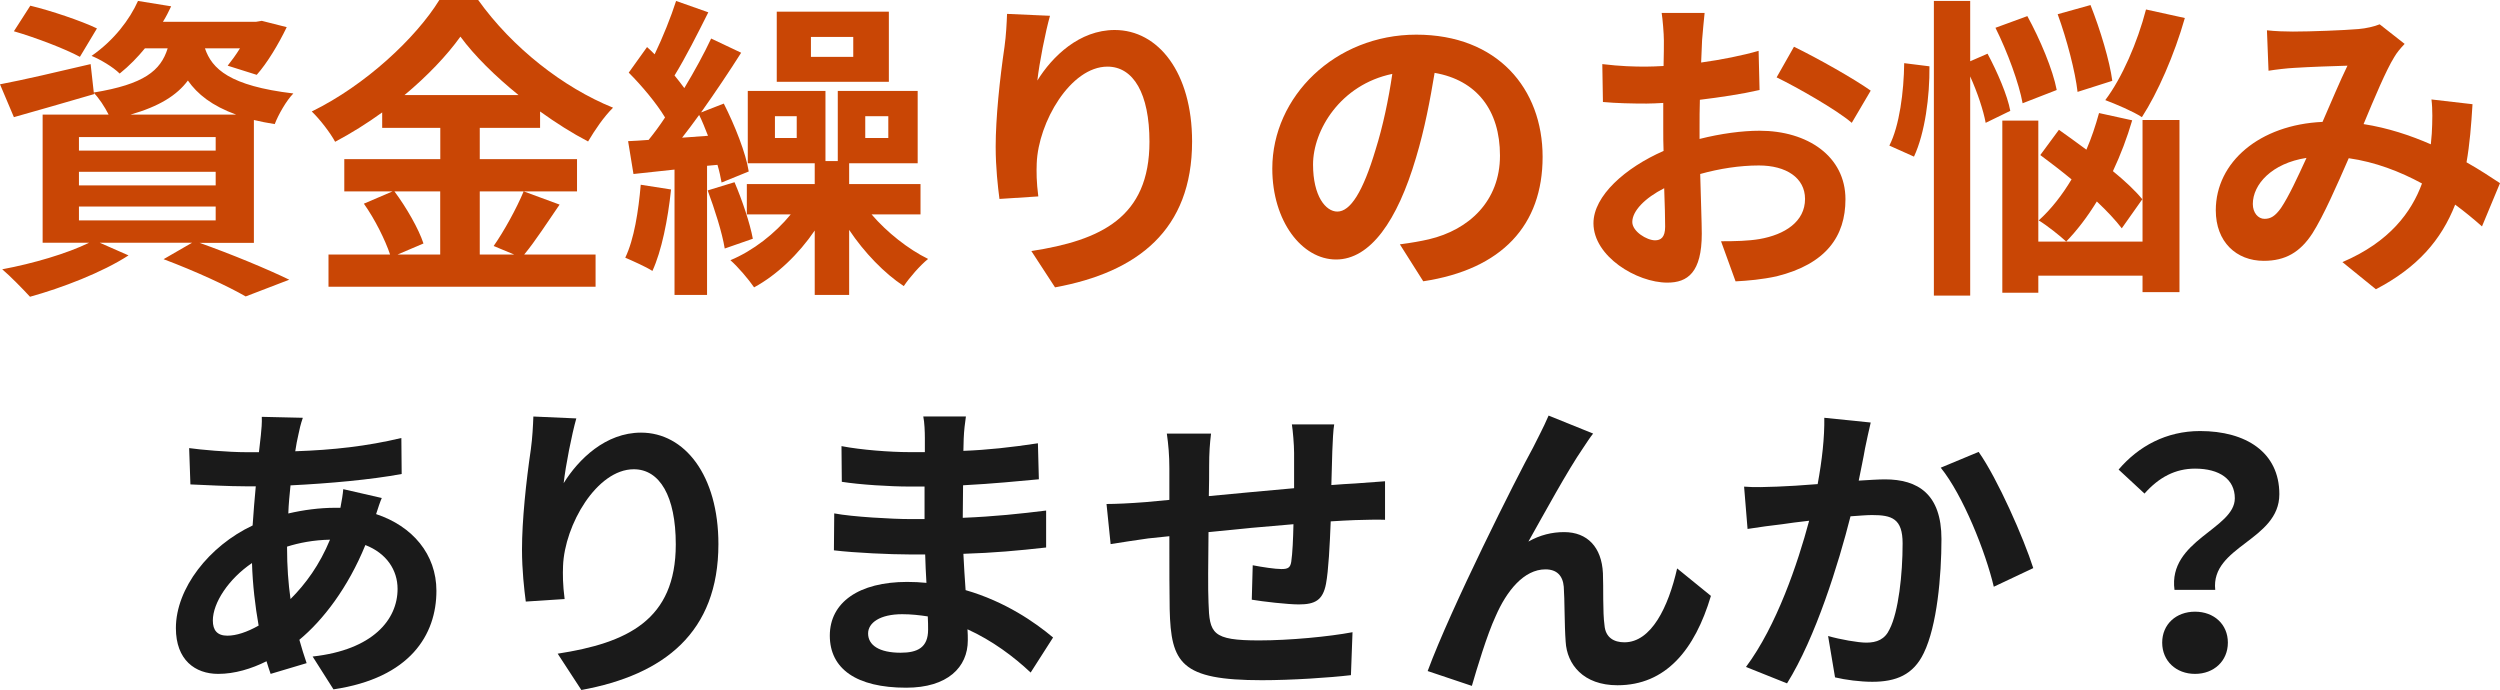 <?xml version="1.0" encoding="UTF-8"?>
<svg id="Layer_2" data-name="Layer 2" xmlns="http://www.w3.org/2000/svg" viewBox="0 0 316.67 87.39">
  <defs>
    <style>
      .cls-1 {
        fill: #c94605;
      }

      .cls-2 {
        fill: #1a1a1a;
      }
    </style>
  </defs>
  <g id="contents">
    <g>
      <path class="cls-1" d="M25.24,30.75c4.08,1.44,8.68,3.36,11.4,4.68l-5.52,2.12c-2.28-1.32-6.36-3.2-10.4-4.72l3.6-2.08h-11.68l3.64,1.6c-3.32,2.16-8.44,4.12-12.48,5.24-.84-.92-2.52-2.64-3.52-3.48,3.88-.72,8.24-2,11-3.36h-5.88V14.52h8.36c-.48-.96-1.24-2.12-1.88-2.76l.04.16c-3.44,1-7.16,2.08-10.16,2.92l-1.76-4.16c2.96-.56,7.24-1.56,11.48-2.56l.4,3.6c6.36-1.04,8.48-2.76,9.36-5.6h-2.88c-.92,1.12-1.96,2.2-3.2,3.2-.84-.84-2.48-1.8-3.56-2.24,2.88-2,4.84-4.64,5.88-6.96l4.2.68c-.32.68-.64,1.32-1.04,1.96h11.8l.72-.12,3.16.8c-1.04,2.16-2.48,4.56-3.8,6.04l-3.68-1.16c.48-.6,1.04-1.36,1.56-2.2h-4.44c.88,2.6,3.12,4.76,11.2,5.72-.88.88-1.92,2.72-2.36,3.88-.96-.16-1.84-.32-2.64-.52v15.56h-6.92ZM10.12,7.2c-1.84-1-5.6-2.44-8.36-3.24L3.84.72c2.64.64,6.44,1.92,8.44,2.88l-2.16,3.6ZM10,19.08h17.32v-1.72H10v1.72ZM10,23.48h17.32v-1.72H10v1.72ZM10,27.92h17.32v-1.76H10v1.76ZM29.92,14.52c-3.08-1.12-4.92-2.6-6.12-4.32-1.4,1.88-3.64,3.28-7.28,4.32h13.4Z"/>
      <path class="cls-1" d="M70.88,25.92c-1.52,2.2-3.08,4.64-4.48,6.32h9.04v4.08h-33.83v-4.08h7.8c-.6-1.8-1.92-4.48-3.32-6.44l3.64-1.56h-6.12v-4.08h12.16v-3.96h-7.36v-1.96c-1.88,1.36-3.92,2.64-5.96,3.72-.6-1.12-1.92-2.84-2.96-3.84,6.8-3.32,13.2-9.32,16.16-14.12h4.92c4.32,6.04,10.76,11.08,17.08,13.64-1.2,1.2-2.28,2.8-3.16,4.28-2-1.04-4.08-2.36-6.08-3.8v2.08h-7.64v3.96h12.32v4.08h-12.32v8h4.36l-2.6-1.08c1.32-1.88,2.92-4.8,3.8-6.92l4.56,1.68ZM49.96,24.24c1.52,2.04,3.08,4.76,3.68,6.6l-3.28,1.4h5.4v-8h-5.8ZM65.68,12.04c-2.96-2.4-5.6-5-7.36-7.4-1.72,2.4-4.2,5-7.08,7.4h14.44Z"/>
      <path class="cls-1" d="M85,24c-.4,3.84-1.2,7.8-2.36,10.32-.8-.52-2.52-1.28-3.44-1.68,1.12-2.32,1.68-5.92,1.96-9.24l3.84.6ZM89.56,21v16.36h-4.12v-15.88l-5.2.56-.68-4.16c.8-.04,1.64-.08,2.6-.16.68-.84,1.4-1.8,2.08-2.84-1.08-1.8-2.96-4.04-4.6-5.68l2.32-3.24c.32.28.64.6.96.92,1.04-2.16,2.08-4.76,2.72-6.76l4.08,1.44c-1.36,2.72-2.92,5.8-4.28,8,.44.56.88,1.08,1.24,1.6,1.32-2.2,2.52-4.4,3.4-6.28l3.8,1.8c-1.52,2.4-3.32,5.08-5.08,7.56l2.88-1.12c1.4,2.76,2.8,6.28,3.16,8.6l-3.44,1.4c-.12-.68-.28-1.44-.52-2.24l-1.32.12ZM89.68,17.2c-.36-.92-.72-1.84-1.12-2.64-.72,1-1.44,1.96-2.16,2.88l3.28-.24ZM93.04,23.08c.96,2.24,1.96,5.2,2.32,7.16l-3.56,1.24c-.32-2-1.28-5-2.16-7.36l3.4-1.04ZM110.4,27.16c1.96,2.28,4.64,4.4,7.16,5.64-1,.8-2.36,2.36-3.08,3.44-2.44-1.6-5-4.24-6.92-7.12v8.24h-4.36v-8.16c-2.04,3-4.8,5.64-7.68,7.2-.68-1-2.04-2.6-3-3.44,2.88-1.2,5.64-3.36,7.64-5.8h-5.56v-3.84h8.6v-2.64h-8.48v-9.16h9.84v8.88h1.56v-8.88h10.12v9.16h-8.68v2.64h9.04v3.84h-6.2ZM100.92,14.72h-2.76v2.76h2.76v-2.76ZM112.59,10.36h-14.2V1.48h14.2v8.88ZM108.08,4.68h-5.36v2.52h5.36v-2.52ZM109.6,17.48h2.92v-2.76h-2.92v2.76Z"/>
      <path class="cls-1" d="M133,2c-.56,1.96-1.36,6-1.6,8.2,1.88-3.04,5.32-6.4,9.8-6.4,5.52,0,9.8,5.4,9.8,14.12,0,11.2-6.88,16.56-17.36,18.48l-3-4.6c8.8-1.36,14.96-4.24,14.96-13.84,0-6.12-2.04-9.52-5.32-9.52-4.68,0-8.76,7.04-8.96,12.24-.04,1.08-.04,2.36.2,4.2l-4.92.32c-.2-1.52-.48-3.96-.48-6.6,0-3.68.52-8.6,1.12-12.68.2-1.44.28-3.04.32-4.16l5.44.24Z"/>
      <path class="cls-1" d="M177.32,30.95c1.52-.2,2.64-.4,3.68-.64,5.08-1.2,9-4.84,9-10.6s-2.96-9.56-8.28-10.48c-.56,3.36-1.24,7.04-2.36,10.76-2.36,8-5.8,12.88-10.12,12.88s-8.08-4.84-8.08-11.52c0-9.12,7.96-16.96,18.24-16.96s16,6.84,16,15.48-5.12,14.24-15.12,15.76l-2.96-4.68ZM174.24,18.96c.92-2.92,1.64-6.32,2.12-9.6-6.56,1.36-10.04,7.12-10.04,11.48,0,4,1.6,5.96,3.08,5.96,1.64,0,3.24-2.48,4.84-7.84Z"/>
      <path class="cls-1" d="M215.28,17.6c2.68-.68,5.4-1.04,7.6-1.04,6.08,0,10.88,3.24,10.88,8.68,0,4.68-2.44,8.2-8.72,9.76-1.84.4-3.64.56-5.2.64l-1.84-5.08c1.8,0,3.48-.04,4.88-.28,3.2-.56,5.76-2.2,5.76-5.08,0-2.68-2.4-4.24-5.84-4.24-2.44,0-5,.4-7.44,1.08.08,3.16.2,6.2.2,7.56,0,4.92-1.8,6.2-4.36,6.2-3.88,0-9.36-3.32-9.36-7.52,0-3.48,4.04-7.04,8.88-9.16-.04-.92-.04-1.84-.04-2.76v-3.32c-.76.04-1.48.08-2.12.08-1.8,0-3.8-.04-5.52-.2l-.08-4.8c2.32.28,4.04.32,5.48.32.72,0,1.48-.04,2.28-.08.04-1.4.04-2.56.04-3.24,0-.84-.16-2.76-.28-3.48h5.44c-.08.72-.24,2.44-.32,3.44-.04.88-.08,1.84-.12,2.84,2.6-.36,5.2-.88,7.28-1.48l.12,4.96c-2.24.52-4.96.92-7.56,1.24-.04,1.2-.04,2.4-.04,3.56v1.4ZM210.92,28.72c0-1-.04-2.8-.12-4.88-2.44,1.24-4.04,2.88-4.04,4.28,0,1.2,1.84,2.32,2.88,2.32.72,0,1.28-.36,1.28-1.72ZM227.24,5.92c3.04,1.48,7.64,4.08,9.72,5.56l-2.4,4.08c-1.88-1.64-7.04-4.56-9.52-5.76l2.2-3.88Z"/>
      <path class="cls-1" d="M244.4,8.4c.04,3.8-.56,8.44-1.96,11.44l-3.12-1.4c1.28-2.48,1.84-6.84,1.88-10.44l3.2.4ZM251.52,15.56c-.28-1.56-1.04-3.84-1.96-5.88v27.76h-4.6V.12h4.6v7.64l2.2-.96c1.24,2.32,2.52,5.28,2.88,7.24l-3.12,1.52ZM256.2,13.08c-.44-2.48-1.92-6.52-3.44-9.56l4.04-1.48c1.6,2.92,3.24,6.8,3.72,9.36l-4.32,1.68ZM271.39,15.2h4.68v21.8h-4.68v-2.08h-13.2v2.16h-4.56V15.28h4.56v15.32h13.2v-15.4ZM268.76,28.92c-.76-1-1.88-2.2-3.16-3.4-1.2,1.96-2.52,3.68-3.88,5.08-.76-.72-2.48-2.08-3.48-2.68,1.56-1.4,2.96-3.2,4.16-5.2-1.36-1.12-2.72-2.16-3.96-3.08l2.36-3.2c1.08.76,2.28,1.64,3.48,2.52.64-1.48,1.16-3.04,1.6-4.64l4.2.92c-.64,2.2-1.48,4.4-2.44,6.44,1.52,1.24,2.84,2.48,3.72,3.56l-2.6,3.68ZM263.16,11.64c-.28-2.52-1.36-6.68-2.52-9.84l4.16-1.16c1.24,3.12,2.44,7.12,2.76,9.6l-4.4,1.4ZM276.75,2.28c-1.32,4.64-3.44,9.48-5.44,12.56-1.08-.72-3.36-1.68-4.64-2.16,2.12-2.8,4.08-7.32,5.16-11.48l4.92,1.08Z"/>
      <path class="cls-1" d="M314.39,28.68c-1.04-.92-2.2-1.88-3.4-2.76-1.76,4.48-4.76,7.96-10.04,10.72l-4.24-3.44c6-2.56,8.76-6.36,10.08-9.96-2.8-1.52-5.92-2.72-9.28-3.2-1.48,3.4-3.2,7.32-4.6,9.52-1.56,2.4-3.44,3.48-6.16,3.48-3.48,0-6.08-2.4-6.08-6.4,0-6.12,5.56-10.84,13.52-11.2,1.12-2.56,2.24-5.24,3.16-7.12-1.56.04-4.96.16-6.76.28-.84.04-2.24.2-3.24.36l-.2-5.12c1.04.12,2.4.16,3.28.16,2.24,0,6.48-.16,8.32-.32.96-.08,2-.32,2.68-.6l3.16,2.48c-.56.6-1,1.12-1.32,1.68-1.04,1.68-2.48,5.12-3.88,8.48,3.08.48,5.96,1.44,8.52,2.56.04-.48.08-.92.12-1.36.08-1.52.12-3.04-.04-4.32l5.2.6c-.16,2.64-.36,5.12-.76,7.36,1.64.92,3.08,1.88,4.24,2.64l-2.28,5.48ZM292.16,20c-4.4.68-6.8,3.36-6.8,5.84,0,1.12.68,1.88,1.48,1.88s1.36-.36,2.08-1.36c1-1.48,2.12-3.92,3.24-6.36Z"/>
      <path class="cls-2" d="M48.36,63.08c-.2.44-.48,1.28-.72,2.04,4.6,1.52,7.64,5.08,7.64,9.72,0,5.56-3.32,11.04-13.04,12.48l-2.64-4.16c7.64-.84,10.76-4.68,10.76-8.56,0-2.4-1.4-4.52-4.08-5.56-2.2,5.4-5.36,9.52-8.36,12,.28,1.04.6,2,.92,2.96l-4.56,1.36c-.16-.48-.36-1.04-.52-1.6-1.92.96-4.04,1.6-6.12,1.6-2.92,0-5.36-1.76-5.36-5.8,0-5.04,4.2-10.4,9.72-13,.12-1.68.24-3.36.4-4.96h-1.28c-2.08,0-5.16-.16-7-.24l-.16-4.6c1.4.2,4.88.52,7.32.52h1.52l.24-2.12c.08-.72.16-1.68.12-2.36l5.2.12c-.28.8-.44,1.52-.56,2.12-.16.64-.28,1.36-.4,2.12,4.8-.16,9.08-.64,13.44-1.68l.04,4.56c-3.88.72-9.2,1.2-14.08,1.44-.12,1.16-.24,2.36-.28,3.56,1.88-.44,3.96-.72,5.92-.72h.68c.16-.8.32-1.8.36-2.36l4.88,1.12ZM32.76,79.24c-.44-2.48-.76-5.2-.84-7.92-2.96,2-4.96,5.04-4.96,7.28,0,1.24.56,1.92,1.84,1.92,1.12,0,2.48-.44,3.96-1.28ZM36.36,69.32c0,2.44.16,4.6.44,6.56,1.92-1.92,3.68-4.32,5-7.52-2.08.04-3.92.4-5.44.88v.08Z"/>
      <path class="cls-2" d="M73,53c-.56,1.96-1.36,6-1.6,8.2,1.88-3.04,5.32-6.4,9.8-6.4,5.52,0,9.8,5.4,9.8,14.12,0,11.2-6.88,16.56-17.36,18.48l-3-4.6c8.8-1.36,14.96-4.24,14.96-13.84,0-6.12-2.04-9.52-5.32-9.52-4.68,0-8.76,7.04-8.96,12.24-.04,1.08-.04,2.36.2,4.2l-4.92.32c-.2-1.52-.48-3.96-.48-6.6,0-3.68.52-8.6,1.12-12.68.2-1.44.28-3.04.32-4.16l5.44.24Z"/>
      <path class="cls-2" d="M130.55,85.19c-2.12-2-4.84-4.04-8-5.48.04.52.04,1,.04,1.4,0,3.4-2.56,6-7.8,6-6.32,0-9.68-2.4-9.68-6.6s3.68-6.8,9.8-6.8c.84,0,1.64.04,2.44.12-.08-1.2-.12-2.44-.16-3.6h-2.04c-2.32,0-6.88-.2-9.52-.52l.04-4.68c2.28.44,7.44.72,9.56.72h1.88v-4.12h-1.88c-2.52,0-6.32-.24-8.6-.6l-.04-4.52c2.48.48,6.16.76,8.6.76h1.96v-1.8c0-.72-.04-1.96-.2-2.72h5.4c-.12.8-.24,1.8-.28,2.8l-.04,1.56c3.08-.12,6-.44,9.44-.96l.12,4.56c-2.6.24-5.8.56-9.6.76l-.04,4.12c4-.16,7.32-.52,10.56-.92v4.68c-3.56.4-6.64.68-10.48.8.08,1.48.16,3.08.28,4.6,5,1.44,8.8,4.08,11.08,6l-2.84,4.44ZM117.52,78.08c-1.04-.16-2.12-.28-3.24-.28-2.8,0-4.32,1.08-4.32,2.44,0,1.48,1.4,2.44,4.12,2.44,2.12,0,3.48-.64,3.48-2.92,0-.44,0-1-.04-1.68Z"/>
      <path class="cls-2" d="M169,53.76c-.12.6-.2,2.32-.24,3.4-.04,1.56-.08,2.96-.12,4.28,1.08-.08,2.08-.16,3-.2,1.08-.08,2.64-.2,3.8-.28v4.88c-.68-.04-2.76,0-3.84.04-.84.04-1.88.08-3.04.16-.12,3-.28,6.24-.6,7.92-.4,2.08-1.4,2.6-3.44,2.6-1.4,0-4.56-.36-5.96-.6l.12-4.36c1.24.24,2.84.48,3.64.48s1.12-.16,1.24-.92c.16-1.08.24-2.88.28-4.76-3.48.28-7.36.64-10.76,1-.04,3.64-.08,7.28,0,8.96.12,3.88.44,4.76,6.4,4.76,3.88,0,8.88-.48,11.84-1.04l-.2,5.44c-2.68.32-7.52.64-11.28.64-10.28,0-11.52-2.16-11.68-9-.04-1.68-.04-5.52-.04-9.24l-2.68.28c-1.24.16-3.72.56-4.76.72l-.52-5.08c1.12,0,2.96-.08,4.96-.24l3-.28v-4c0-1.64-.12-3-.32-4.4h5.6c-.16,1.32-.24,2.44-.24,4.12,0,.92,0,2.24-.04,3.8,3.36-.32,7.2-.68,10.8-1v-4.48c0-1-.16-2.88-.28-3.6h5.36Z"/>
      <path class="cls-2" d="M200.52,56.76c-1.96,2.84-4.96,8.36-6.92,11.84,1.48-.84,3-1.2,4.52-1.2,2.96,0,4.76,1.92,4.92,5.2.08,1.76-.04,4.96.2,6.6.12,1.56,1.2,2.16,2.52,2.16,3.4,0,5.56-4.44,6.68-9.36l4.28,3.48c-2.04,6.84-5.72,11.32-11.84,11.32-4.32,0-6.4-2.64-6.56-5.52-.16-2.12-.12-5.36-.24-6.96-.12-1.4-.88-2.2-2.32-2.2-2.72,0-4.92,2.72-6.32,5.96-1.08,2.32-2.4,6.72-3,8.8l-5.6-1.88c2.92-7.92,11.28-24.56,13.36-28.32.52-1.08,1.24-2.36,1.96-4.04l5.64,2.28c-.4.48-.84,1.2-1.28,1.84Z"/>
      <path class="cls-2" d="M236.96,53.52c-.24,1.04-.52,2.28-.72,3.28-.2,1.2-.52,2.64-.8,4.08,1.32-.08,2.52-.16,3.32-.16,4.2,0,7.16,1.88,7.16,7.56,0,4.68-.56,11-2.24,14.44-1.32,2.76-3.52,3.64-6.52,3.64-1.52,0-3.4-.24-4.72-.56l-.88-5.24c1.52.44,3.8.84,4.84.84,1.32,0,2.36-.4,2.96-1.72,1.12-2.2,1.64-6.92,1.64-10.84,0-3.16-1.36-3.6-3.88-3.6-.64,0-1.6.08-2.72.16-1.52,6-4.4,15.32-8.04,21.16l-5.2-2.08c3.88-5.2,6.56-13.12,8-18.52-1.4.16-2.64.32-3.4.44-1.12.12-3.16.4-4.4.6l-.44-5.36c1.44.12,2.76.04,4.2,0,1.24-.04,3.12-.16,5.12-.32.56-3.04.88-5.92.84-8.4l5.88.6ZM250.63,57.24c2.4,3.4,5.72,10.96,6.92,14.72l-5,2.36c-1.04-4.4-3.88-11.56-6.72-15.08l4.8-2Z"/>
      <path class="cls-2" d="M283.08,63.12c0-2.4-1.92-3.76-5.04-3.76-2.48,0-4.56,1.08-6.4,3.16l-3.28-3.04c2.52-2.96,6.04-4.88,10.32-4.88,5.8,0,10.04,2.68,10.04,8,0,5.88-8.72,6.56-8.12,12.12h-5.16c-.84-6.28,7.64-7.72,7.64-11.6ZM278.04,77.48c2.4,0,4.16,1.6,4.16,3.92s-1.76,3.96-4.16,3.96-4.16-1.64-4.16-3.96,1.76-3.92,4.16-3.92Z"/>
    </g>
  </g>
</svg>